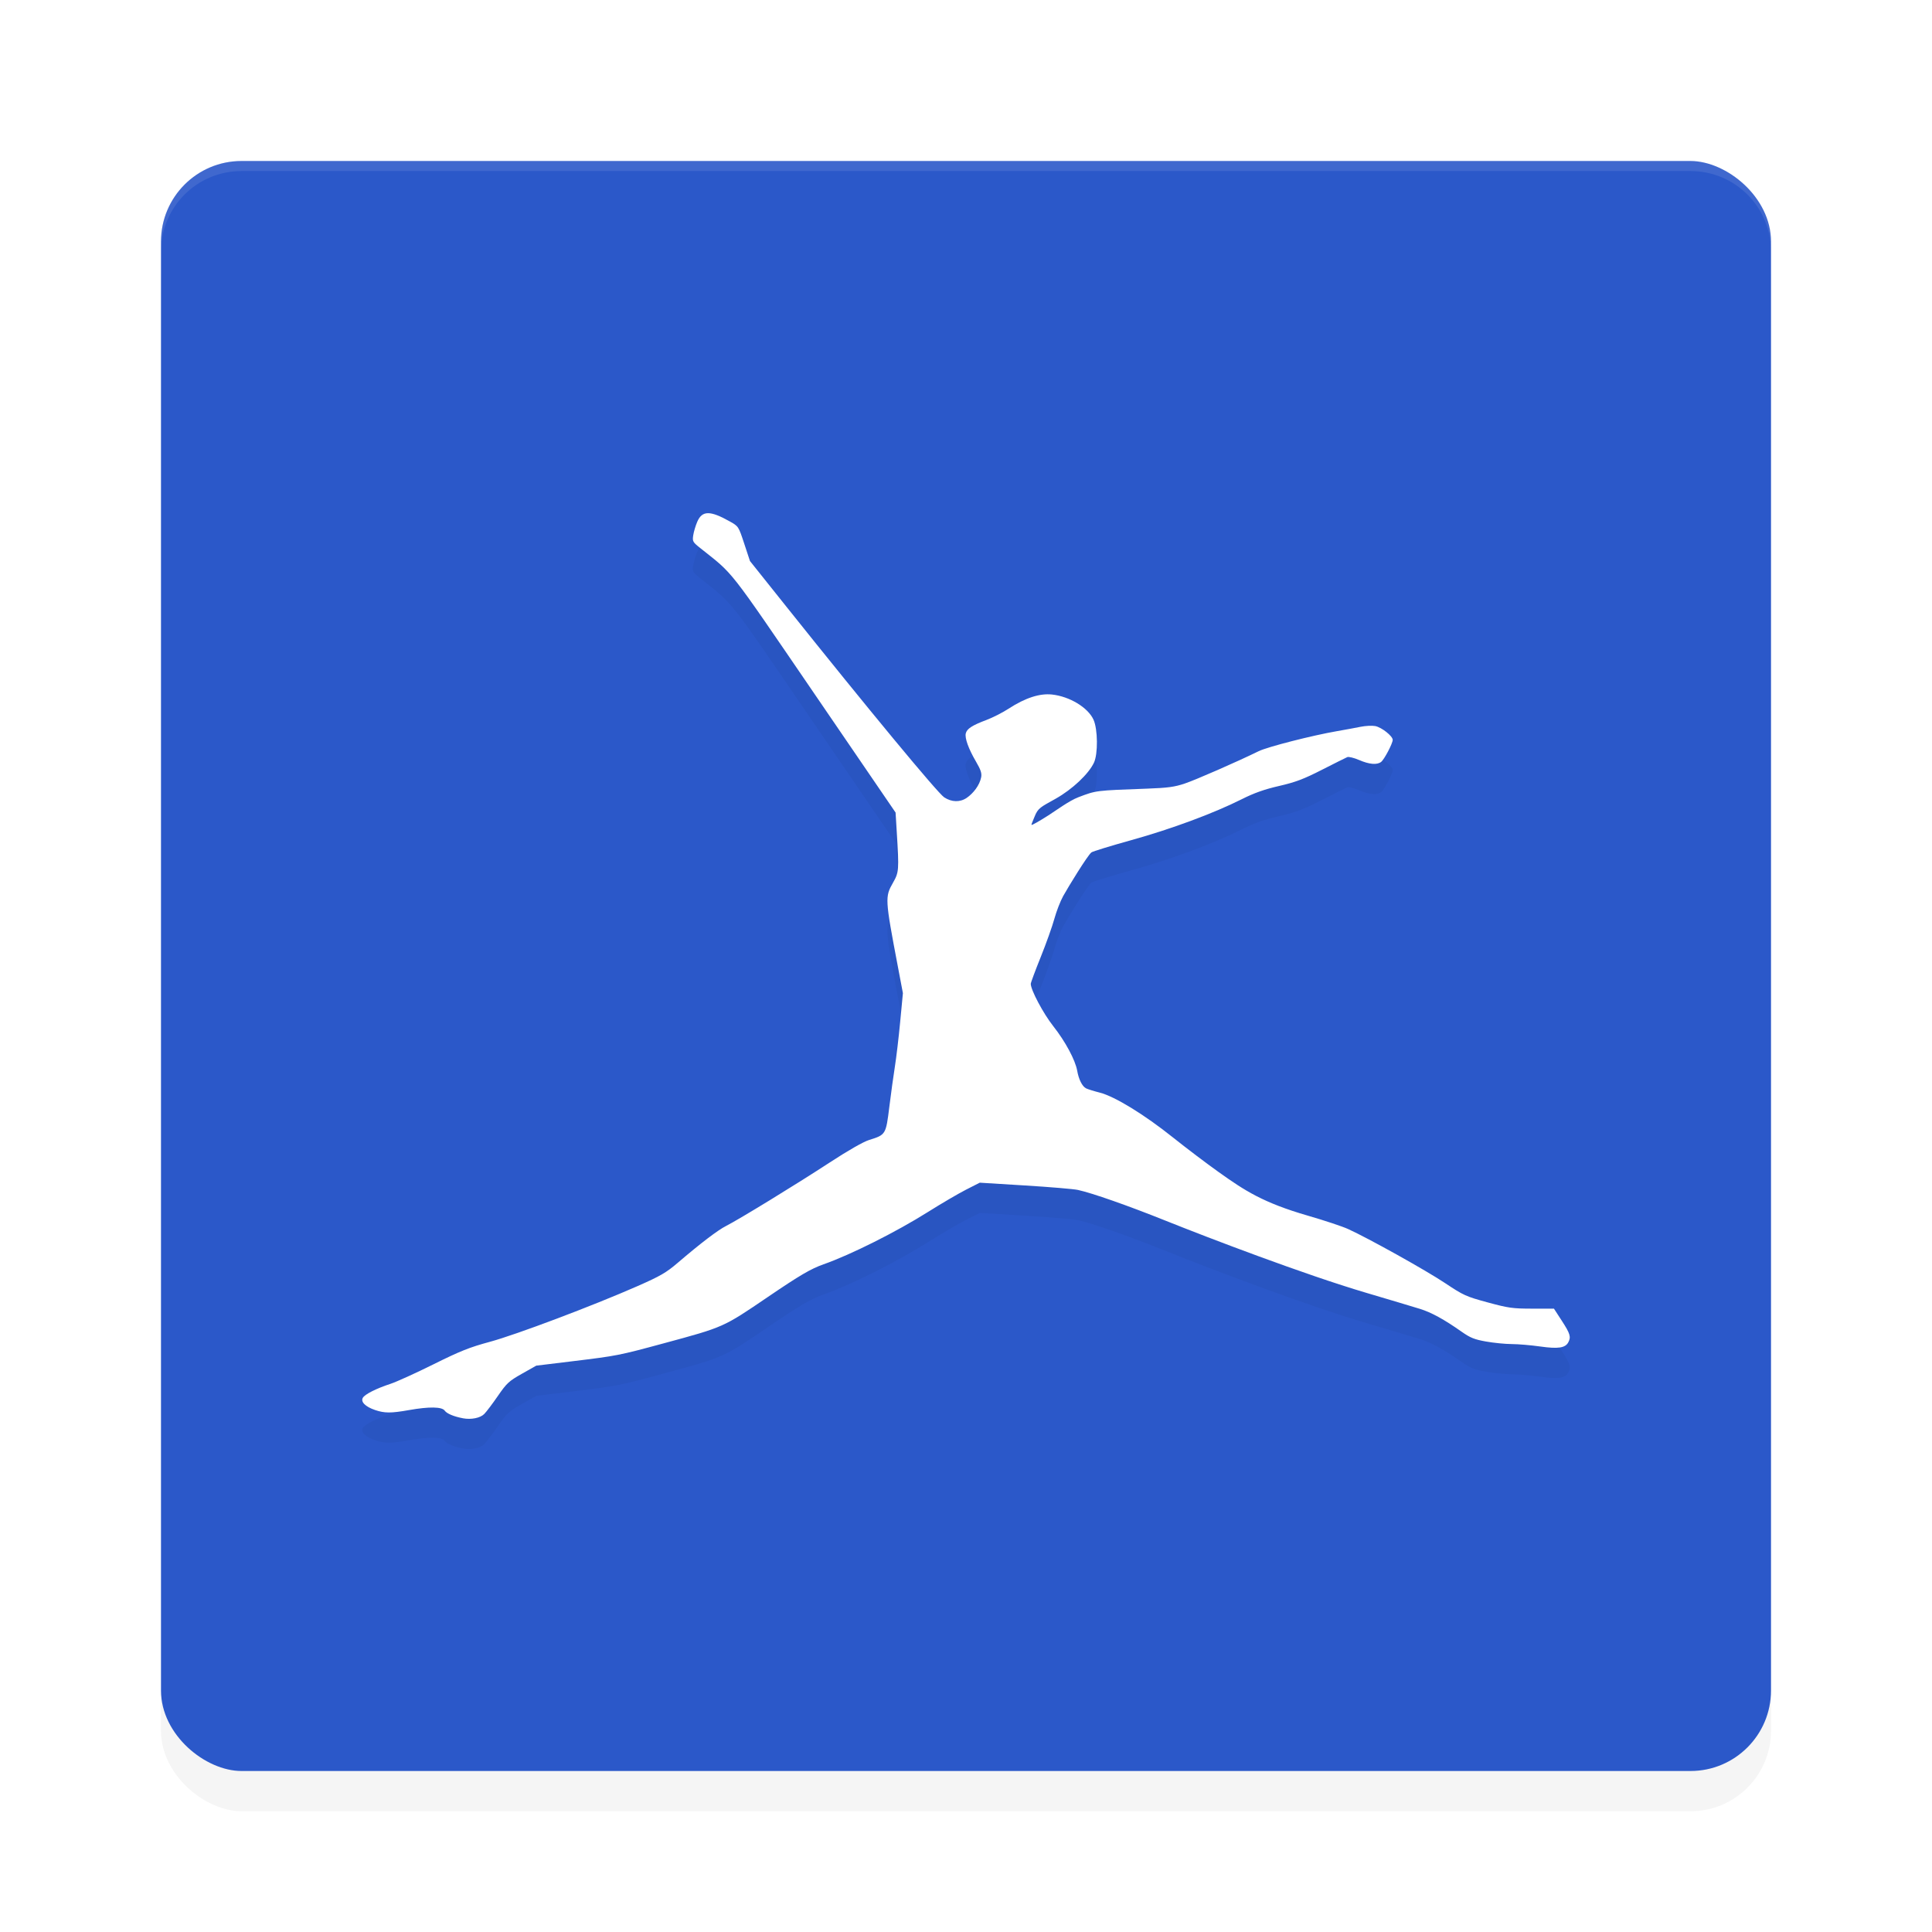 <?xml version="1.0" encoding="UTF-8" standalone="no"?>
<svg
   width="192"
   height="192"
   version="1"
   id="svg14"
   sodipodi:docname="apps_my_fitness_pal.svg"
   inkscape:version="1.1-rc (1:1.1+rc+202105232036+f4db50c7c1)"
   xmlns:inkscape="http://www.inkscape.org/namespaces/inkscape"
   xmlns:sodipodi="http://sodipodi.sourceforge.net/DTD/sodipodi-0.dtd"
   xmlns="http://www.w3.org/2000/svg"
   xmlns:svg="http://www.w3.org/2000/svg"
   xmlns:rdf="http://www.w3.org/1999/02/22-rdf-syntax-ns#"
   xmlns:cc="http://creativecommons.org/ns#"
   xmlns:dc="http://purl.org/dc/elements/1.1/">
  <defs
     id="defs18">
    <filter
       inkscape:collect="always"
       style="color-interpolation-filters:sRGB"
       id="filter848"
       x="-0.048"
       width="1.096"
       y="-0.048"
       height="1.096">
      <feGaussianBlur
         inkscape:collect="always"
         stdDeviation="3.2"
         id="feGaussianBlur850" />
    </filter>
    <filter
       inkscape:collect="always"
       style="color-interpolation-filters:sRGB"
       id="filter1437"
       x="-0.042"
       y="-0.056"
       width="1.084"
       height="1.112">
      <feGaussianBlur
         inkscape:collect="always"
         stdDeviation="2.1"
         id="feGaussianBlur1439" />
    </filter>
  </defs>
  <sodipodi:namedview
     pagecolor="#ffffff"
     bordercolor="#666666"
     borderopacity="1"
     objecttolerance="10"
     gridtolerance="10"
     guidetolerance="10"
     inkscape:pageopacity="0"
     inkscape:pageshadow="2"
     inkscape:window-width="1920"
     inkscape:window-height="1014"
     id="namedview16"
     showgrid="false"
     inkscape:zoom="1"
     inkscape:cx="103.5"
     inkscape:cy="114"
     inkscape:window-x="0"
     inkscape:window-y="34"
     inkscape:window-maximized="1"
     inkscape:current-layer="svg14"
     inkscape:pagecheckerboard="0">
    <inkscape:grid
       type="xygrid"
       id="grid1260" />
  </sodipodi:namedview>
  <rect
     id="rect2"
     transform="matrix(0,-1,-1,0,0,0)"
     ry="8"
     rx="8"
     y="-176"
     x="-180"
     height="160"
     width="160"
     style="opacity:0.2;stroke-width:4;filter:url(#filter848)" />
  <rect
     id="rect4"
     transform="matrix(0,-1,-1,0,0,0)"
     ry="8"
     rx="8"
     y="-176"
     x="-176"
     height="160"
     width="160"
     style="fill:#2b58c9;fill-opacity:1;stroke-width:4" />
  <path
     inkscape:connector-curvature="0"
     style="opacity:0.1;fill:#ffffff;stroke-width:4"
     d="m 24,16 c -4.432,0 -8,3.568 -8,8 v 1 c 0,-4.432 3.568,-8 8,-8 h 144 c 4.432,0 8,3.568 8,8 v -1 c 0,-4.432 -3.568,-8 -8,-8 z"
     id="path6" />
  <path
     style="opacity:0.2;fill:#000000;stroke-width:0.168;filter:url(#filter1437)"
     d="m 46.007,143.946 c -0.903,-0.169 -1.601,-0.461 -1.81,-0.756 -0.278,-0.393 -1.534,-0.414 -3.549,-0.058 -1.801,0.318 -2.431,0.316 -3.386,-0.01 -0.959,-0.328 -1.442,-0.816 -1.201,-1.216 0.215,-0.356 1.33,-0.917 2.745,-1.382 0.599,-0.197 2.52,-1.069 4.27,-1.939 2.647,-1.316 3.59,-1.692 5.613,-2.239 2.593,-0.702 10.228,-3.582 14.644,-5.524 2.291,-1.008 2.867,-1.341 4.009,-2.317 2.298,-1.965 3.981,-3.248 4.817,-3.673 1.291,-0.655 6.951,-4.12 10.248,-6.274 1.875,-1.225 3.391,-2.092 3.971,-2.272 1.649,-0.512 1.663,-0.536 2.002,-3.284 0.164,-1.327 0.413,-3.131 0.553,-4.007 0.14,-0.876 0.377,-2.877 0.526,-4.445 l 0.271,-2.852 -0.525,-2.768 c -1.252,-6.595 -1.263,-6.802 -0.464,-8.199 0.598,-1.045 0.613,-1.243 0.379,-5.053 l -0.118,-1.929 -8.058,-11.792 c -8.743,-12.794 -7.939,-11.769 -11.361,-14.497 -0.74,-0.59 -0.78,-0.663 -0.691,-1.259 0.052,-0.348 0.23,-0.951 0.397,-1.34 0.488,-1.14 1.277,-1.146 3.263,-0.028 0.837,0.471 0.847,0.487 1.411,2.198 l 0.568,1.724 3.612,4.525 c 8.098,10.144 15.04,18.531 15.69,18.958 0.742,0.487 1.57,0.507 2.237,0.053 0.638,-0.434 1.28,-1.237 1.436,-2.043 0.077,-0.401 -0.035,-0.743 -0.506,-1.549 -0.75,-1.282 -1.138,-2.354 -1.02,-2.823 0.114,-0.457 0.632,-0.792 2.052,-1.327 0.626,-0.236 1.61,-0.736 2.185,-1.111 1.712,-1.117 3.144,-1.542 4.311,-1.42 1.763,0.185 3.596,1.293 4.146,2.506 0.428,0.945 0.453,3.404 0.042,4.271 -0.533,1.126 -2.145,2.644 -3.794,3.573 -1.49,0.84 -1.761,0.907 -2.113,1.803 -0.201,0.512 -0.333,0.764 -0.292,0.805 0.04,0.04 0.774,-0.374 1.629,-0.92 0.856,-0.547 2.106,-1.48 3.023,-1.829 1.781,-0.678 1.681,-0.665 6.847,-0.854 2.041,-0.075 2.708,-0.165 3.725,-0.507 1.11,-0.373 5.143,-2.138 7.352,-3.217 0.877,-0.428 5.329,-1.567 7.779,-1.989 0.787,-0.136 1.834,-0.329 2.327,-0.43 0.493,-0.101 1.154,-0.135 1.469,-0.075 0.63,0.118 1.738,0.993 1.738,1.372 0,0.355 -0.842,1.955 -1.154,2.193 -0.41,0.313 -1.176,0.245 -2.188,-0.192 -0.502,-0.217 -1.03,-0.346 -1.172,-0.287 -0.142,0.059 -1.272,0.624 -2.51,1.255 -1.834,0.935 -2.625,1.233 -4.27,1.613 -1.472,0.339 -2.477,0.696 -3.71,1.316 -2.782,1.399 -6.987,2.958 -10.968,4.065 -2.063,0.574 -3.85,1.122 -3.97,1.219 -0.392,0.315 -2.285,3.398 -2.809,4.345 -0.281,0.507 -0.675,1.527 -0.877,2.265 -0.202,0.738 -0.811,2.446 -1.354,3.794 -0.543,1.349 -0.988,2.545 -0.988,2.659 0,0.608 1.242,2.947 2.229,4.197 1.205,1.527 2.201,3.381 2.387,4.447 0.148,0.848 0.494,1.539 0.87,1.738 0.16,0.085 0.777,0.278 1.371,0.429 1.494,0.381 4.418,2.173 7.293,4.471 1.289,1.03 3.324,2.571 4.521,3.423 2.574,1.833 4.397,3.042 8.88,4.338 1.617,0.468 3.41,1.063 3.984,1.324 2.027,0.921 7.739,4.105 9.649,5.38 1.822,1.215 2.069,1.327 4.218,1.911 2.073,0.563 2.481,0.62 4.437,0.622 l 2.155,0.002 0.795,1.225 c 0.817,1.258 0.915,1.588 0.631,2.119 -0.3,0.562 -1.01,0.668 -2.792,0.415 -0.907,-0.129 -2.176,-0.237 -2.821,-0.24 -0.645,-0.003 -1.798,-0.117 -2.562,-0.253 -1.157,-0.205 -1.564,-0.369 -2.428,-0.976 -1.741,-1.225 -2.995,-1.913 -4.136,-2.268 -0.599,-0.187 -3.01,-0.908 -5.358,-1.602 -6.128,-1.813 -15.547,-5.411 -19.926,-7.165 -3.754,-1.504 -7.275,-2.739 -8.707,-3.054 -0.414,-0.091 -2.779,-0.291 -5.255,-0.443 l -4.502,-0.278 -1.359,0.691 c -0.747,0.38 -2.451,1.378 -3.787,2.218 -3.157,1.987 -7.661,4.245 -10.372,5.2 -1.272,0.448 -2.357,1.084 -5.536,3.245 -4.467,3.036 -4.36,2.988 -10.36,4.612 -4.467,1.209 -4.632,1.241 -9.064,1.78 l -3.6,0.438 -1.423,0.804 c -1.298,0.734 -1.508,0.928 -2.391,2.208 -0.532,0.772 -1.143,1.58 -1.356,1.794 -0.395,0.397 -1.295,0.578 -2.113,0.425 z"
     id="path1399"
     sodipodi:nodetypes="cscssssssssscssscssscsssssscsssscssssscssssssssssssssssssssssssssssssssssccssscssssscscsssssscssscc" />
  <path
     style="fill:#ffffff;stroke-width:0.168"
     d="m 46.007,140.946 c -0.903,-0.169 -1.601,-0.461 -1.81,-0.756 -0.278,-0.393 -1.534,-0.414 -3.549,-0.058 -1.801,0.318 -2.431,0.316 -3.386,-0.01 -0.959,-0.328 -1.442,-0.816 -1.201,-1.216 0.215,-0.356 1.33,-0.917 2.745,-1.382 0.599,-0.197 2.52,-1.069 4.27,-1.939 2.647,-1.316 3.59,-1.692 5.613,-2.239 2.593,-0.702 10.228,-3.582 14.644,-5.524 2.291,-1.008 2.867,-1.341 4.009,-2.317 2.298,-1.965 3.981,-3.248 4.817,-3.673 1.291,-0.655 6.951,-4.12 10.248,-6.274 1.875,-1.225 3.391,-2.092 3.971,-2.272 1.649,-0.512 1.663,-0.536 2.002,-3.284 0.164,-1.327 0.413,-3.131 0.553,-4.007 0.14,-0.876 0.377,-2.877 0.526,-4.445 l 0.271,-2.852 -0.525,-2.768 c -1.252,-6.595 -1.263,-6.802 -0.464,-8.199 0.598,-1.045 0.613,-1.243 0.379,-5.053 l -0.118,-1.929 -8.058,-11.792 c -8.743,-12.794 -7.939,-11.769 -11.361,-14.497 -0.74,-0.59 -0.78,-0.663 -0.691,-1.259 0.052,-0.348 0.23,-0.951 0.397,-1.34 0.488,-1.14 1.277,-1.146 3.263,-0.028 0.837,0.471 0.847,0.487 1.411,2.198 l 0.568,1.724 3.612,4.525 c 8.098,10.144 15.04,18.531 15.69,18.958 0.742,0.487 1.57,0.507 2.237,0.053 0.638,-0.434 1.28,-1.237 1.436,-2.043 0.077,-0.401 -0.035,-0.743 -0.506,-1.549 -0.75,-1.282 -1.138,-2.354 -1.02,-2.823 0.114,-0.457 0.632,-0.792 2.052,-1.327 0.626,-0.236 1.61,-0.736 2.185,-1.111 1.712,-1.117 3.144,-1.542 4.311,-1.42 1.763,0.185 3.596,1.293 4.146,2.506 0.428,0.945 0.453,3.404 0.042,4.271 -0.533,1.126 -2.145,2.644 -3.794,3.573 -1.49,0.84 -1.761,0.907 -2.113,1.803 -0.201,0.512 -0.333,0.764 -0.292,0.805 0.04,0.04 0.774,-0.374 1.629,-0.92 0.856,-0.547 2.106,-1.48 3.023,-1.829 1.781,-0.678 1.681,-0.665 6.847,-0.854 2.041,-0.075 2.708,-0.165 3.725,-0.507 1.11,-0.373 5.143,-2.138 7.352,-3.217 0.877,-0.428 5.329,-1.567 7.779,-1.989 0.787,-0.136 1.834,-0.329 2.327,-0.43 0.493,-0.101 1.154,-0.135 1.469,-0.075 0.63,0.118 1.738,0.993 1.738,1.372 0,0.355 -0.842,1.955 -1.154,2.193 -0.41,0.313 -1.176,0.245 -2.188,-0.192 -0.502,-0.217 -1.03,-0.346 -1.172,-0.287 -0.142,0.059 -1.272,0.624 -2.51,1.255 -1.834,0.935 -2.625,1.233 -4.27,1.613 -1.472,0.339 -2.477,0.696 -3.71,1.316 -2.782,1.399 -6.987,2.958 -10.968,4.065 -2.063,0.574 -3.85,1.122 -3.97,1.219 -0.392,0.315 -2.285,3.398 -2.809,4.345 -0.281,0.507 -0.675,1.527 -0.877,2.265 -0.202,0.738 -0.811,2.446 -1.354,3.794 -0.543,1.349 -0.988,2.545 -0.988,2.659 0,0.608 1.242,2.947 2.229,4.197 1.205,1.527 2.201,3.381 2.387,4.447 0.148,0.848 0.494,1.539 0.87,1.738 0.16,0.085 0.777,0.278 1.371,0.429 1.494,0.381 4.418,2.173 7.293,4.471 1.289,1.03 3.324,2.571 4.521,3.423 2.574,1.833 4.397,3.042 8.88,4.338 1.617,0.468 3.41,1.063 3.984,1.324 2.027,0.921 7.739,4.105 9.649,5.38 1.822,1.215 2.069,1.327 4.218,1.911 2.073,0.563 2.481,0.62 4.437,0.622 l 2.155,0.002 0.795,1.225 c 0.817,1.258 0.915,1.588 0.631,2.119 -0.3,0.562 -1.01,0.668 -2.792,0.415 -0.907,-0.129 -2.176,-0.237 -2.821,-0.24 -0.645,-0.003 -1.798,-0.117 -2.562,-0.253 -1.157,-0.205 -1.564,-0.369 -2.428,-0.976 -1.741,-1.225 -2.995,-1.913 -4.136,-2.268 -0.599,-0.187 -3.01,-0.908 -5.358,-1.602 -6.128,-1.813 -15.547,-5.411 -19.926,-7.165 -3.754,-1.504 -7.275,-2.739 -8.707,-3.054 -0.414,-0.091 -2.779,-0.291 -5.255,-0.443 l -4.502,-0.278 -1.359,0.691 c -0.747,0.38 -2.451,1.378 -3.787,2.218 -3.157,1.987 -7.661,4.245 -10.372,5.2 -1.272,0.448 -2.357,1.084 -5.536,3.245 -4.467,3.036 -4.36,2.988 -10.36,4.612 -4.467,1.209 -4.632,1.241 -9.064,1.78 l -3.6,0.438 -1.423,0.804 c -1.298,0.734 -1.508,0.928 -2.391,2.208 -0.532,0.772 -1.143,1.58 -1.356,1.794 -0.395,0.397 -1.295,0.578 -2.113,0.425 z"
     id="path1006"
     sodipodi:nodetypes="cscssssssssscssscssscsssssscsssscssssscssssssssssssssssssssssssssssssssssccssscssssscscsssssscssscc" />
</svg>
